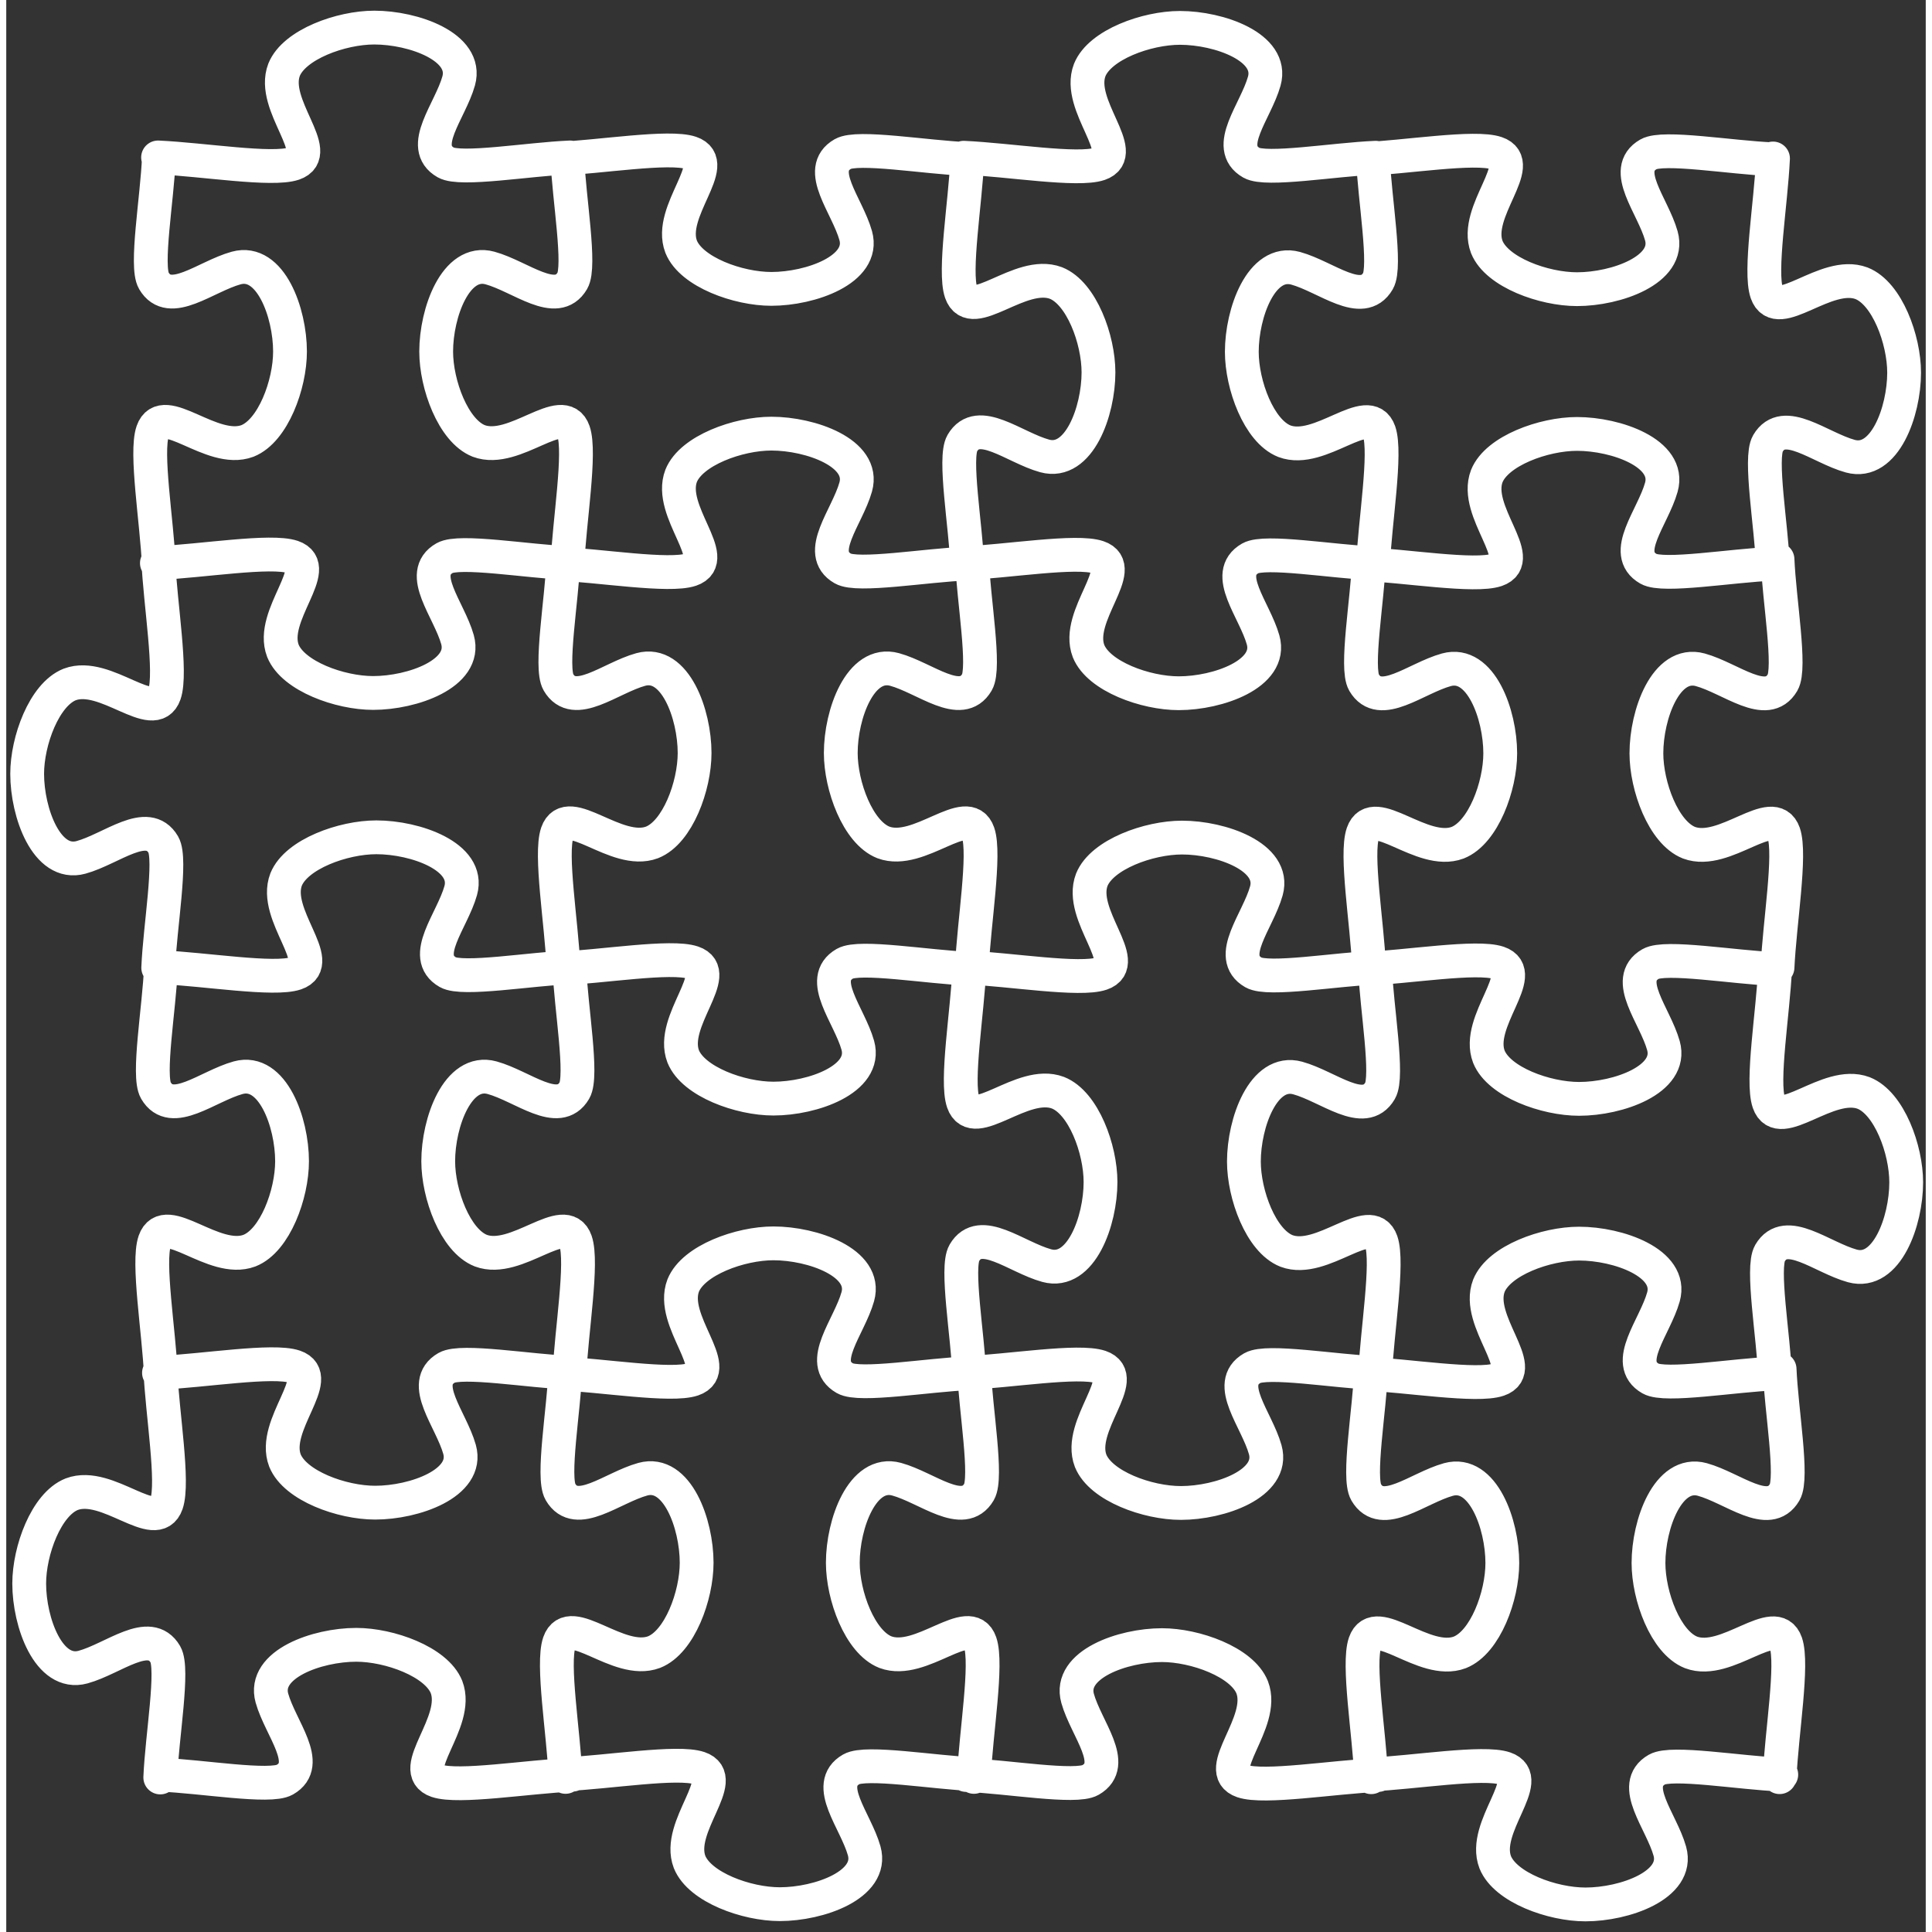 <svg version="1.0" xmlns="http://www.w3.org/2000/svg" width="200" height="200" viewBox="14 11.5 46 46.3"><rect x="14" y="11.5" width="46" height="46.3" fill="#333333" stroke="none"/><path d="M27.356 54.021c1.084-.05 2.734-.323 3.25-.148.74.251-.557 1.4-.23 2.25.245.606 1.365 1.01 2.162 1.01.939 0 2.25-.464 2.022-1.278-.204-.727-.968-1.578-.308-1.955.353-.202 1.986.08 2.979.121M17.66 44.4c1.083-.05 2.733-.324 3.25-.148.739.251-.558 1.4-.231 2.249.245.606 1.365 1.01 2.162 1.01.939 0 2.25-.464 2.022-1.277-.204-.727-.968-1.578-.308-1.956.353-.201 1.986.081 2.979.122m9.656 9.683c.05-1.073.327-2.708.15-3.219-.254-.732-1.415.552-2.272.229-.612-.243-1.02-1.353-1.02-2.142 0-.93.469-2.228 1.29-2.002.734.202 1.593.958 1.975.304.203-.349-.082-1.966-.123-2.95m-9.696.159c.05-1.073.327-2.708.15-3.219-.254-.732-1.415.551-2.272.228-.612-.242-1.02-1.352-1.02-2.142 0-.93.469-2.227 1.29-2.002.734.202 1.593.959 1.975.305.203-.35-.082-1.967-.123-2.95m-9.807-.004c1.084.049 2.734.323 3.25.148.74-.252-.557-1.401-.23-2.25.245-.606 1.365-1.01 2.162-1.01.939 0 2.25.464 2.022 1.277-.204.728-.968 1.578-.308 1.956.353.201 1.986-.081 2.979-.121m-.159 19.405c-.05-1.073-.326-2.708-.15-3.219.255-.732 1.415.552 2.272.228.612-.242 1.02-1.352 1.02-2.141 0-.93-.469-2.228-1.29-2.002-.734.202-1.593.958-1.974.304-.204-.349.081-1.966.122-2.95m-9.696.158c-.05-1.072-.326-2.707-.15-3.218.255-.732 1.415.551 2.272.228.612-.242 1.02-1.352 1.02-2.142 0-.93-.469-2.227-1.29-2.002-.734.202-1.593.959-1.974.305-.204-.35.081-1.967.122-2.95m9.863 19.348c-1.083.05-2.734.323-3.25.148-.74-.251.557-1.4.23-2.25-.244-.605-1.365-1.01-2.162-1.01-.938 0-2.25.465-2.021 1.278.204.727.968 1.578.307 1.955-.352.202-1.985-.08-2.978-.12m-.005-9.713c.05 1.072.327 2.707.15 3.218-.254.733-1.414-.551-2.271-.228-.612.242-1.02 1.352-1.02 2.142 0 .93.468 2.227 1.29 2.002.734-.202 1.593-.959 1.974-.305.203.35-.082 1.967-.123 2.95m9.512-9.688c1.084.049 2.734.323 3.25.148.74-.252-.557-1.401-.23-2.25.245-.606 1.365-1.01 2.162-1.01.939 0 2.25.464 2.022 1.277-.204.728-.968 1.578-.308 1.956.353.202 1.986-.08 2.979-.121m.004-9.713c-.05 1.073-.326 2.708-.15 3.219.254.732 1.415-.552 2.272-.228.612.242 1.02 1.352 1.02 2.141 0 .93-.469 2.228-1.29 2.002-.734-.202-1.593-.958-1.974-.304-.204.349.081 1.966.122 2.95m-9.879-9.76c1.084-.05 2.734-.324 3.25-.148.74.251-.557 1.4-.23 2.25.245.605 1.365 1.01 2.162 1.01.939 0 2.25-.465 2.022-1.278-.204-.727-.968-1.578-.308-1.956.353-.201 1.986.081 2.979.122M17.61 24.995c1.084-.05 2.734-.323 3.25-.148.74.251-.557 1.4-.23 2.25.245.606 1.365 1.01 2.162 1.01.939 0 2.25-.464 2.022-1.278-.204-.727-.968-1.578-.308-1.955.353-.202 1.986.08 2.979.121m9.656 9.683c.05-1.072.326-2.707.15-3.218-.254-.733-1.415.551-2.272.228-.612-.242-1.02-1.353-1.02-2.142 0-.93.469-2.228 1.29-2.002.734.202 1.593.959 1.974.305.204-.35-.081-1.967-.122-2.95m-9.696.158c.05-1.073.326-2.708.15-3.218-.254-.733-1.415.55-2.272.228-.612-.243-1.02-1.353-1.02-2.142 0-.93.469-2.228 1.29-2.002.734.202 1.593.958 1.974.304.204-.349-.081-1.966-.122-2.95m-9.807-.004c1.084.05 2.734.323 3.25.148.74-.251-.557-1.4-.23-2.25.245-.606 1.365-1.01 2.162-1.01.939 0 2.25.464 2.022 1.278-.204.727-.968 1.578-.308 1.955.353.202 1.986-.08 2.979-.121m-.159 19.405c-.05-1.072-.326-2.707-.15-3.218.254-.733 1.415.551 2.272.228.612-.242 1.02-1.352 1.02-2.142 0-.93-.469-2.228-1.29-2.002-.734.202-1.593.959-1.974.305-.204-.35.081-1.967.122-2.95m-9.696.158c-.05-1.073-.326-2.708-.15-3.218.254-.733 1.415.55 2.272.228.612-.243 1.02-1.353 1.02-2.142 0-.93-.469-2.228-1.29-2.002-.734.202-1.593.958-1.974.304-.204-.349.081-1.966.122-2.95m-.016 9.636c.05 1.073.327 2.708.15 3.219-.254.732-1.414-.552-2.271-.229-.612.243-1.02 1.353-1.02 2.142 0 .93.468 2.228 1.29 2.002.734-.202 1.593-.958 1.974-.304.203.349-.082 1.966-.123 2.95m9.512-9.689c1.083.05 2.734.323 3.25.148.74-.251-.557-1.4-.23-2.25.244-.605 1.365-1.01 2.162-1.01.939 0 2.25.465 2.021 1.278-.204.727-.967 1.578-.307 1.955.352.202 1.986-.08 2.979-.12m.004-9.713c-.05 1.072-.326 2.707-.15 3.218.254.733 1.415-.551 2.272-.228.612.243 1.02 1.353 1.02 2.142 0 .93-.469 2.228-1.29 2.002-.734-.202-1.593-.959-1.974-.305-.204.35.081 1.967.122 2.95m-9.879-9.76c1.083-.05 2.734-.323 3.25-.148.74.252-.557 1.4-.23 2.25.244.606 1.365 1.01 2.162 1.01.939 0 2.25-.464 2.021-1.277-.204-.728-.967-1.579-.307-1.956.352-.202 1.986.08 2.979.121m9.432.007c1.083-.05 2.734-.324 3.25-.148.74.251-.557 1.4-.23 2.25.244.605 1.365 1.01 2.162 1.01.938 0 2.25-.465 2.021-1.278-.204-.727-.967-1.578-.307-1.955.352-.202 1.985.08 2.978.12m.005-.019c-.05 1.073-.327 2.708-.15 3.219.254.732 1.415-.552 2.272-.228.612.242 1.02 1.352 1.02 2.142 0 .929-.469 2.227-1.29 2.001-.734-.202-1.593-.958-1.975-.304-.203.349.082 1.966.123 2.95m-9.879-.067c1.083.05 2.734.323 3.25.148.74-.252-.557-1.4-.23-2.25.244-.606 1.365-1.01 2.162-1.01.938 0 2.25.464 2.021 1.277-.204.728-.967 1.578-.307 1.956.352.202 1.986-.08 2.978-.121m-9.674 9.674c-.05-1.073-.327-2.708-.15-3.218.254-.733 1.415.55 2.272.228.612-.243 1.02-1.353 1.02-2.142 0-.93-.469-2.228-1.29-2.002-.734.202-1.593.958-1.975.304-.203-.349.082-1.966.123-2.95m-9.716-9.625c1.083.049 2.734.323 3.25.148.74-.252-.557-1.401-.23-2.25.244-.606 1.365-1.01 2.162-1.01.939 0 2.25.464 2.021 1.277-.204.728-.967 1.578-.307 1.956.352.201 1.986-.08 2.978-.121m-.067 9.784c.05-1.073.326-2.708.15-3.219-.255-.732-1.415.551-2.272.228-.612-.242-1.02-1.352-1.02-2.142 0-.93.468-2.227 1.29-2.002.734.203 1.593.959 1.974.305.204-.35-.081-1.967-.122-2.95m9.696 19.401c.05-1.073.326-2.708.15-3.218-.255-.733-1.415.55-2.272.228-.612-.243-1.02-1.353-1.02-2.142 0-.93.468-2.228 1.29-2.002.734.202 1.593.958 1.974.304.204-.349-.081-1.966-.122-2.95m-19.53.097c1.082-.05 2.733-.324 3.249-.148.74.251-.557 1.4-.23 2.249.244.606 1.365 1.01 2.162 1.01.939 0 2.25-.464 2.021-1.277-.204-.727-.967-1.578-.307-1.956.352-.201 1.986.081 2.979.122m-.28 9.72c1.082-.049 2.733-.323 3.249-.148.74.252-.557 1.401-.23 2.25.244.606 1.365 1.01 2.162 1.01.939 0 2.25-.464 2.021-1.277-.204-.728-.967-1.578-.307-1.956.352-.202 1.986.08 2.978.121m.005-.02c-.05 1.074-.327 2.708-.15 3.22.254.732 1.415-.552 2.272-.229.612.243 1.02 1.353 1.02 2.142 0 .93-.469 2.228-1.29 2.002-.734-.202-1.593-.958-1.975-.305-.203.35.082 1.967.123 2.95m-9.879-.067c1.083.05 2.734.324 3.25.148.74-.251-.557-1.4-.23-2.25.244-.605 1.365-1.01 2.162-1.01.939 0 2.25.465 2.021 1.278-.204.727-.967 1.578-.307 1.956.352.201 1.986-.081 2.978-.122m-9.507 9.622c-1.083.05-2.734.323-3.25.148-.74-.252.557-1.401.23-2.25-.244-.606-1.365-1.01-2.162-1.01-.938 0-2.25.464-2.021 1.277.204.728.967 1.578.307 1.956-.352.202-1.985-.08-2.978-.121m9.707.053c-.05-1.073-.326-2.708-.15-3.219.254-.732 1.415.551 2.272.228.612-.242 1.02-1.352 1.02-2.142 0-.93-.469-2.227-1.29-2.002-.734.203-1.593.959-1.974.305-.204-.35.081-1.967.122-2.95m-9.716-9.626c1.083.05 2.734.324 3.25.148.74-.251-.557-1.4-.23-2.25.245-.605 1.365-1.01 2.162-1.01.939 0 2.25.465 2.021 1.278-.203.727-.967 1.578-.307 1.955.353.202 1.986-.08 2.979-.12m-.068 9.783c.05-1.073.326-2.707.15-3.218-.254-.733-1.415.551-2.272.228-.612-.243-1.02-1.353-1.02-2.142 0-.93.469-2.228 1.29-2.002.734.202 1.593.958 1.974.305.204-.35-.081-1.967-.122-2.95m9.696 19.4c.05-1.072.326-2.707.15-3.218-.254-.732-1.415.551-2.272.228-.612-.242-1.02-1.352-1.02-2.142 0-.93.469-2.227 1.29-2.002.734.203 1.593.959 1.974.305.204-.35-.081-1.967-.122-2.95m-19.53.096c1.083-.05 2.733-.323 3.249-.148.74.252-.557 1.401-.23 2.25.245.606 1.365 1.01 2.162 1.01.939 0 2.25-.464 2.022-1.277-.204-.728-.968-1.579-.308-1.956.353-.202 1.986.08 2.979.121m-.179 9.622c1.084-.05 2.734-.324 3.25-.148.74.251-.557 1.4-.23 2.249.245.606 1.365 1.01 2.162 1.01.939 0 2.25-.464 2.022-1.277-.204-.727-.968-1.578-.308-1.956.353-.201 1.986.081 2.979.122" fill="none" stroke="#fff" stroke-width=".81" stroke-linecap="round" stroke-linejoin="round" stroke-dasharray="none"/></svg>